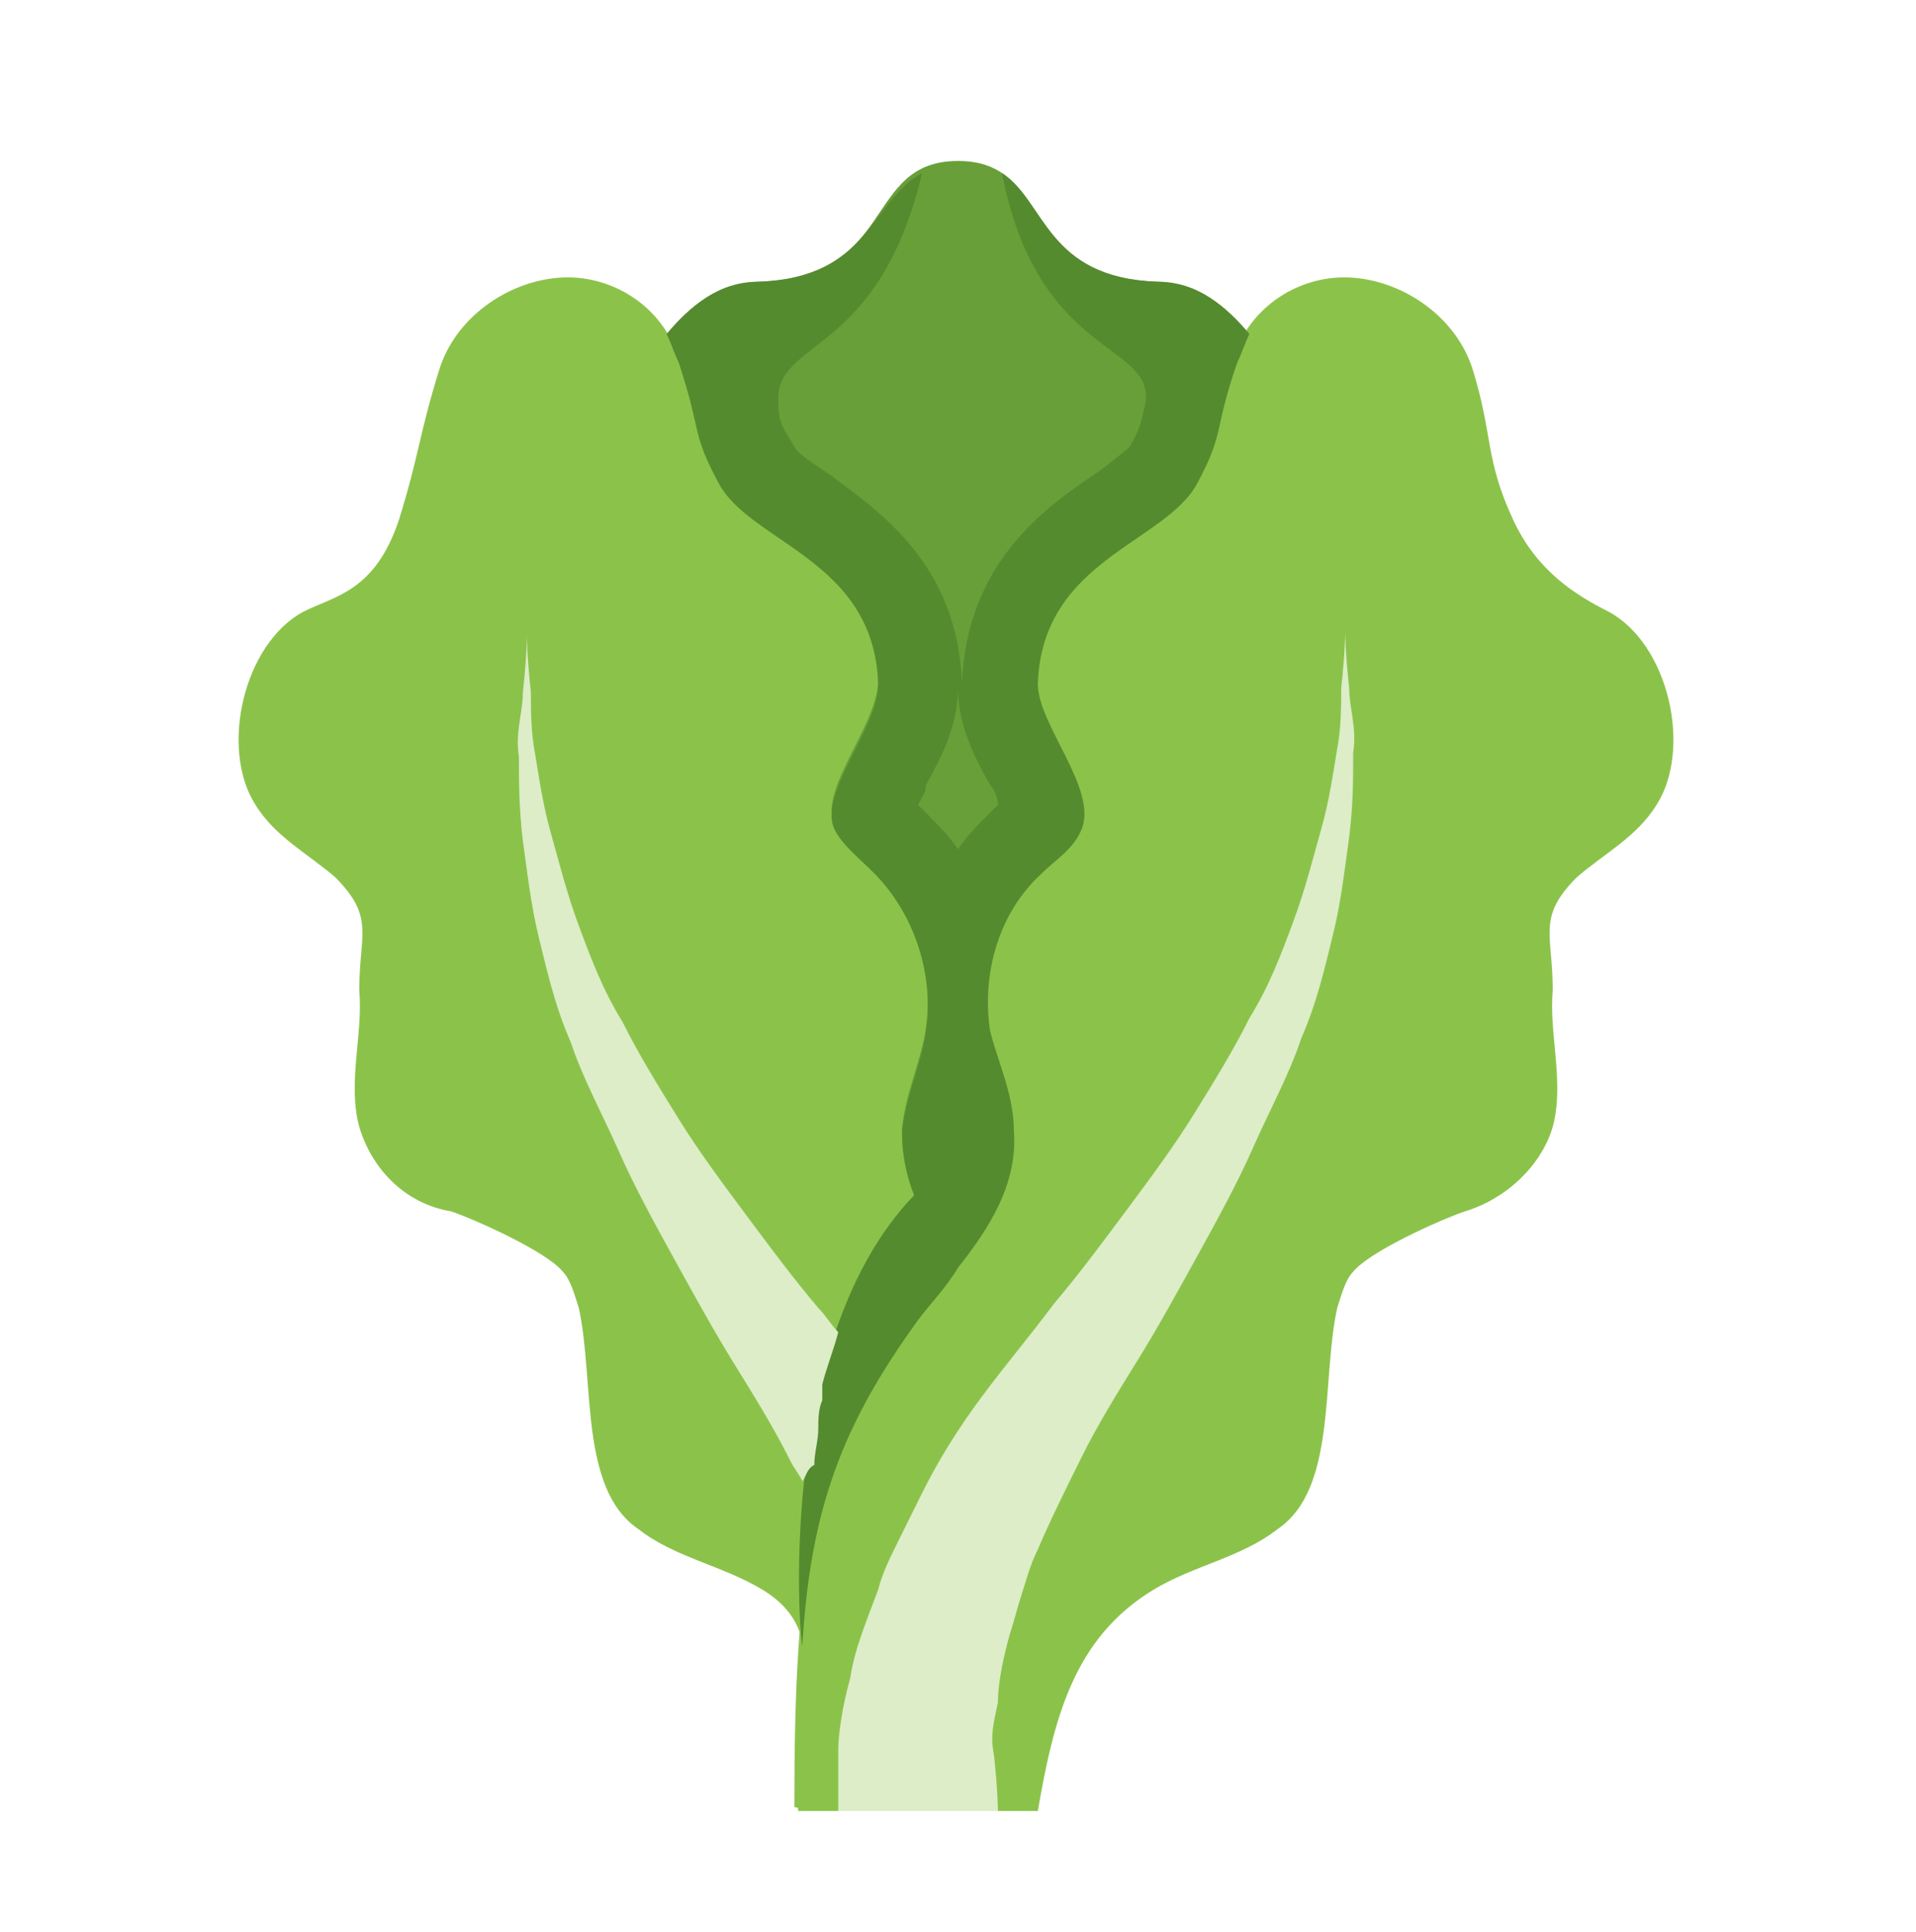 <svg width="121" height="122" viewBox="0 0 121 122" fill="none" xmlns="http://www.w3.org/2000/svg">
<path d="M73.104 17.792C64.281 17.538 66.55 10.167 60.5 10.167C54.45 10.167 56.719 17.538 47.896 17.792C40.585 18.046 37.812 30.5 37.812 30.5L60.5 88.958L83.188 30.5C83.188 30.5 80.415 18.046 73.104 17.792Z" fill="#689F38"/>
<path d="M50.417 114.375C49.408 108.529 53.19 103.446 48.148 100.396C45.627 98.871 42.602 98.362 40.333 96.583C36.552 94.042 37.56 87.179 36.552 82.604C36.3 81.842 36.048 80.825 35.544 80.317C34.535 79.046 29.998 77.013 28.485 76.504C25.46 75.996 23.444 73.708 22.688 71.167C21.931 68.371 22.94 65.321 22.688 62.525C22.688 58.967 23.696 57.95 21.175 55.408C19.41 53.883 17.394 52.867 16.133 50.833C13.865 47.275 15.377 40.667 19.158 38.633C21.175 37.617 23.696 37.362 25.208 32.788C26.469 28.721 26.469 27.45 27.729 23.383C28.738 20.079 32.015 17.792 35.292 17.538C38.569 17.283 41.846 19.317 42.854 22.621C44.367 27.196 43.61 26.942 45.375 30.246C47.392 34.058 55.206 35.075 55.458 42.954C55.458 45.75 51.677 49.817 52.685 52.104C53.19 53.121 54.198 53.883 55.206 54.9C57.727 57.442 58.987 61.254 58.483 64.812C58.231 66.846 57.223 68.879 56.971 71.167C56.719 75.742 60.248 79.3 63.021 83.112C69.575 92.008 65.542 98.871 65.542 114.121C65.542 114.375 50.417 114.375 50.417 114.375Z" fill="#8BC34A"/>
<path d="M65.542 114.375C66.55 108.529 67.81 103.446 72.852 100.396C75.373 98.871 78.398 98.362 80.667 96.583C84.448 94.042 83.44 87.179 84.448 82.604C84.7 81.842 84.952 80.825 85.456 80.317C86.465 79.046 91.002 77.013 92.515 76.504C95.035 75.742 97.304 73.708 98.06 71.167C98.817 68.371 97.808 65.321 98.06 62.525C98.06 58.967 97.052 57.95 99.573 55.408C101.337 53.883 103.354 52.867 104.615 50.833C106.883 47.275 105.371 40.667 101.59 38.633C99.573 37.617 97.052 36.092 95.54 32.788C93.775 28.975 94.279 27.45 93.019 23.383C92.01 20.079 88.733 17.792 85.456 17.538C82.179 17.283 78.902 19.317 77.894 22.621C76.381 27.196 77.138 26.942 75.373 30.246C73.356 34.058 65.542 35.075 65.29 42.954C65.29 45.75 69.071 49.817 68.062 52.104C67.558 53.121 66.55 53.883 65.542 54.9C63.021 57.442 61.76 61.254 62.265 64.812C62.517 66.846 63.525 68.879 63.777 71.167C64.029 75.742 60.5 79.3 57.727 83.112C51.173 92.008 50.165 98.871 50.165 114.121C50.417 114.375 65.542 114.375 65.542 114.375Z" fill="#8BC34A"/>
<path d="M73.104 17.792C66.046 17.538 66.046 12.708 63.273 10.929C65.542 22.621 72.852 21.604 72.348 25.417C72.096 26.433 72.096 26.942 71.34 28.212C71.088 28.467 69.827 29.483 69.071 29.992C66.046 32.025 61.004 35.583 60.752 43.208C60.5 35.583 55.459 32.279 52.434 29.992C51.677 29.483 50.417 28.721 50.165 28.212C49.409 26.942 49.157 26.688 49.157 25.417C48.904 21.35 55.459 22.621 58.231 10.929C54.954 12.708 54.954 17.538 47.896 17.792C45.375 17.792 43.611 19.317 42.098 21.096C42.35 21.604 42.602 22.367 42.854 22.875C44.367 27.45 43.611 27.196 45.375 30.5C47.392 34.312 55.206 35.329 55.459 43.208C55.459 46.004 51.677 50.071 52.686 52.358C53.19 53.375 54.198 54.138 55.206 55.154C57.727 57.696 58.988 61.508 58.484 65.067C58.231 67.1 57.223 69.133 56.971 71.421C56.971 72.946 57.223 74.217 57.727 75.487C49.157 84.383 50.417 102.683 50.669 103.954C51.173 95.312 53.19 89.975 57.979 83.367C58.736 82.35 59.744 81.333 60.5 80.062C62.517 77.521 64.281 74.725 64.029 71.421C64.029 69.133 63.021 67.1 62.517 65.067C62.013 61.508 63.021 57.696 65.794 55.154C66.55 54.392 67.811 53.629 68.315 52.358C69.323 49.817 65.542 45.75 65.542 43.208C65.794 35.329 73.609 34.312 75.625 30.5C77.39 27.196 76.634 27.196 78.146 22.875C78.398 22.367 78.65 21.604 78.902 21.096C77.39 19.317 75.625 17.792 73.104 17.792ZM62.265 51.596C61.509 52.358 61.004 52.867 60.5 53.629C59.996 52.867 59.24 52.104 58.736 51.596L57.979 50.833C58.231 50.325 58.484 50.071 58.484 49.562C59.492 47.783 60.5 45.75 60.5 43.462C60.5 45.75 61.509 47.783 62.517 49.562C62.769 49.817 63.021 50.325 63.021 50.833L62.265 51.596Z" fill="#558B2F"/>
<path d="M50.669 93.533C50.417 93.025 50.164 92.771 49.912 92.262C48.904 90.229 47.644 88.196 46.383 86.162C45.123 84.129 43.862 81.842 42.602 79.554C41.342 77.267 40.081 74.979 39.073 72.692C38.065 70.404 36.804 68.117 36.048 65.829C35.039 63.542 34.535 61.254 34.031 59.221C33.527 57.187 33.275 54.9 33.023 53.121C32.771 51.087 32.771 49.308 32.771 47.783C32.519 46.258 33.023 44.987 33.023 43.717C33.275 41.429 33.275 40.158 33.275 40.158C33.275 40.158 33.275 41.429 33.527 43.717C33.527 44.733 33.527 46.258 33.779 47.529C34.031 49.054 34.283 50.833 34.787 52.612C35.292 54.392 35.796 56.425 36.552 58.458C37.308 60.492 38.065 62.525 39.325 64.558C40.333 66.592 41.594 68.625 42.854 70.658C44.114 72.692 45.627 74.725 47.139 76.758C48.652 78.792 50.164 80.825 51.677 82.604C52.181 83.112 52.433 83.621 52.937 84.129C52.685 85.146 52.181 86.417 51.929 87.433V88.45C51.677 88.958 51.677 89.721 51.677 90.229C51.677 90.992 51.425 91.754 51.425 92.517C50.921 92.771 50.921 93.279 50.669 93.533ZM63.021 114.375C63.021 114.375 63.021 113.104 62.769 110.817C62.517 109.546 62.769 108.783 63.021 107.512C63.021 106.496 63.273 104.971 63.777 103.192C64.029 102.429 64.281 101.412 64.533 100.65C64.785 99.887 65.037 98.871 65.542 97.854C66.298 96.075 67.306 94.042 68.314 92.008C69.323 89.975 70.583 87.942 71.844 85.908C73.104 83.875 74.365 81.587 75.625 79.3C76.885 77.012 78.146 74.725 79.154 72.437C80.162 70.15 81.423 67.862 82.179 65.575C83.187 63.287 83.692 61 84.196 58.967C84.7 56.933 84.952 54.646 85.204 52.867C85.456 50.833 85.456 49.308 85.456 47.529C85.708 46.004 85.204 44.733 85.204 43.462C84.952 41.175 84.952 39.904 84.952 39.904C84.952 39.904 84.952 41.175 84.7 43.462C84.7 44.479 84.7 46.004 84.448 47.275C84.196 48.8 83.944 50.579 83.439 52.358C82.935 54.137 82.431 56.171 81.675 58.204C80.919 60.237 80.162 62.271 78.902 64.304C77.894 66.337 76.633 68.371 75.373 70.404C74.112 72.437 72.6 74.471 71.087 76.504C69.575 78.537 68.062 80.571 66.55 82.35C65.037 84.383 63.525 86.162 62.012 88.196C60.5 90.229 59.239 92.262 58.231 94.296L56.719 97.346C56.215 98.362 55.71 99.379 55.458 100.396C54.702 102.429 53.946 104.208 53.694 105.987C53.19 107.767 52.937 109.546 52.937 110.562V114.375H63.021Z" fill="#DCEDC8"/>
</svg>
